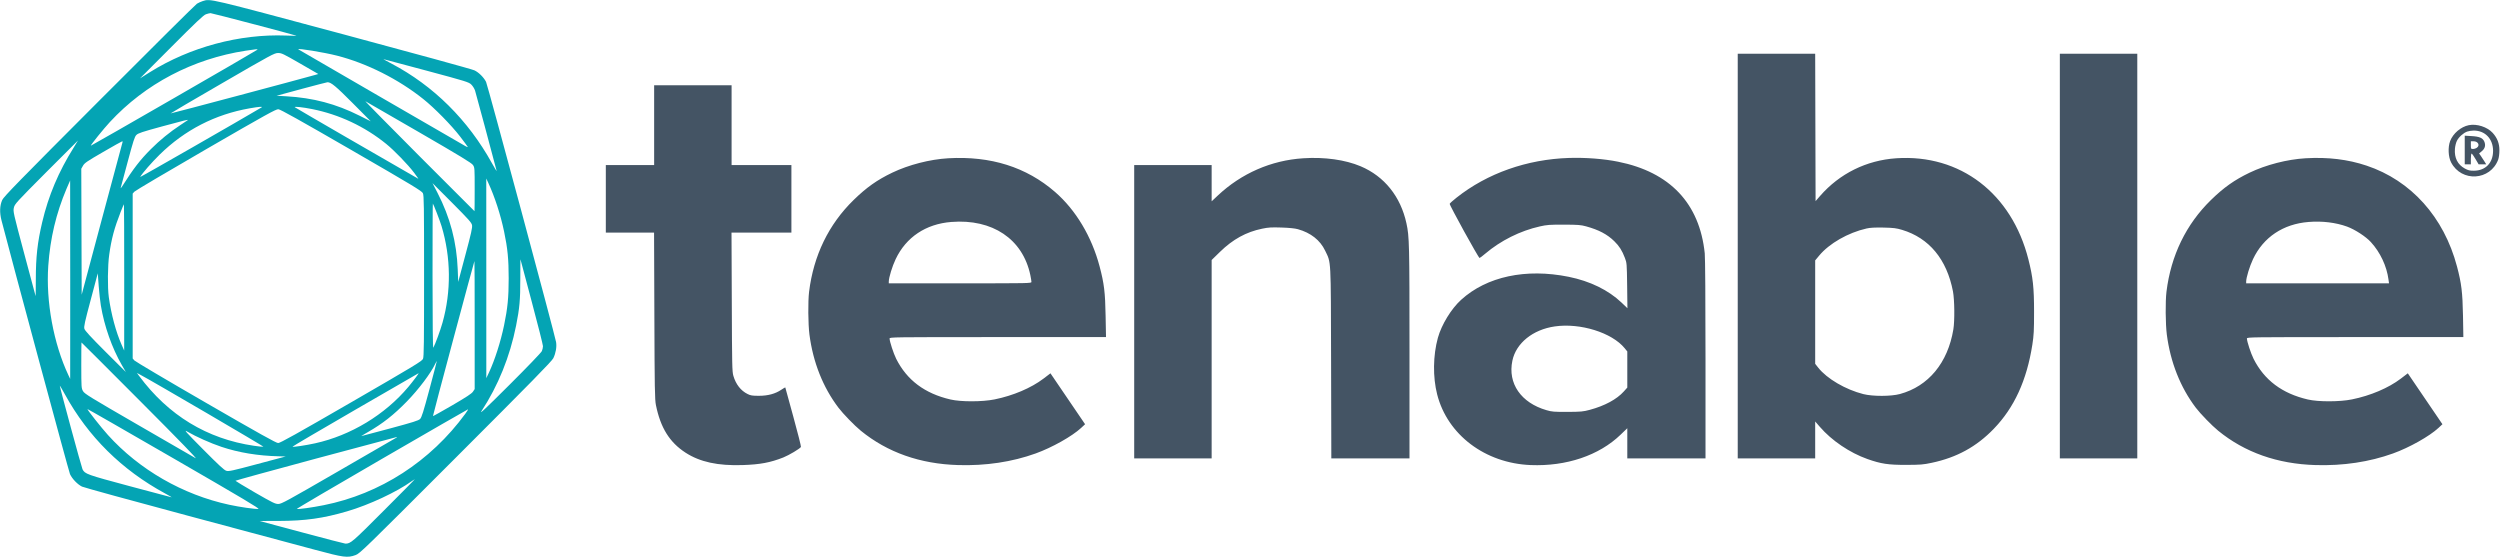 <?xml version="1.0" encoding="UTF-8"?>
<svg xmlns="http://www.w3.org/2000/svg" xmlns:xlink="http://www.w3.org/1999/xlink" width="247px" height="55px" viewBox="0 0 247 55" version="1.1">
<g id="surface1">
<path style=" stroke:none;fill-rule:evenodd;fill:rgb(26.667%,32.941%,39.216%);fill-opacity:1;" d="M 171.688 25.301 L 171.688 45.289 L 179.34 45.289 L 179.34 41.641 L 179.801 42.172 C 180.965 43.523 182.754 44.734 184.5 45.352 C 185.848 45.828 186.559 45.934 188.32 45.93 C 189.746 45.926 190.008 45.906 190.863 45.723 C 193.336 45.199 195.273 44.137 196.977 42.375 C 199.008 40.277 200.246 37.578 200.797 34.047 C 200.941 33.113 200.965 32.66 200.965 30.801 C 200.965 28.406 200.855 27.398 200.406 25.629 C 198.758 19.105 193.664 15.211 187.348 15.637 C 184.402 15.836 181.754 17.148 179.824 19.359 L 179.379 19.871 L 179.34 5.309 L 171.688 5.309 L 171.688 25.301 M 203.512 25.301 L 203.512 45.289 L 211.164 45.289 L 211.164 5.309 L 203.512 5.309 L 203.512 25.301 M 64.629 12.367 L 64.629 16.309 L 59.855 16.309 L 59.855 22.984 L 64.621 22.984 L 64.652 31.199 C 64.676 38.402 64.695 39.484 64.805 40.02 C 65.258 42.262 66.152 43.699 67.73 44.723 C 69.16 45.648 70.93 46.031 73.379 45.949 C 75.113 45.891 76.105 45.703 77.387 45.199 C 77.953 44.973 79.023 44.336 79.133 44.16 C 79.16 44.113 78.824 42.781 78.387 41.195 C 77.945 39.609 77.586 38.297 77.586 38.277 C 77.586 38.258 77.41 38.363 77.199 38.504 C 76.598 38.91 75.871 39.105 74.973 39.105 C 74.336 39.105 74.156 39.078 73.863 38.93 C 73.195 38.602 72.703 37.973 72.457 37.133 C 72.336 36.719 72.324 36.113 72.301 29.832 L 72.273 22.984 L 78.191 22.984 L 78.191 16.309 L 72.281 16.309 L 72.281 8.422 L 64.629 8.422 L 64.629 12.367 M 243.918 12.367 C 243.129 12.527 242.359 13.184 242.07 13.945 C 241.844 14.551 241.887 15.5 242.168 16.043 C 243.195 18.023 246.051 17.852 246.824 15.762 C 246.891 15.574 246.941 15.195 246.941 14.859 C 246.945 14.18 246.738 13.641 246.281 13.133 C 245.746 12.543 244.711 12.207 243.918 12.367 M 243.754 13 C 243.383 13.133 242.93 13.539 242.746 13.906 C 242.656 14.078 242.57 14.43 242.547 14.695 C 242.477 15.594 242.809 16.258 243.52 16.648 C 243.859 16.832 244.016 16.871 244.426 16.867 C 245.578 16.855 246.312 16.09 246.316 14.906 C 246.316 13.711 245.516 12.883 244.379 12.902 C 244.172 12.906 243.891 12.949 243.754 13 M 243.516 14.82 L 243.516 16.234 L 244.121 16.234 L 244.121 15.703 C 244.121 15.41 244.152 15.172 244.191 15.172 C 244.234 15.172 244.406 15.41 244.574 15.703 L 244.887 16.234 L 245.637 16.234 L 245.438 15.91 C 245.328 15.734 245.168 15.492 245.086 15.375 L 244.934 15.16 L 245.199 14.941 C 245.516 14.68 245.602 14.359 245.453 13.996 C 245.301 13.633 244.973 13.488 244.18 13.445 L 243.516 13.406 L 243.516 14.82 M 244.121 14.34 C 244.121 14.703 244.129 14.719 244.332 14.719 C 244.445 14.719 244.617 14.664 244.711 14.598 C 245.047 14.363 244.84 13.957 244.379 13.957 L 244.121 13.957 L 244.121 14.34 M 93.68 15.637 C 91.875 15.742 89.781 16.281 88.156 17.059 C 86.656 17.777 85.605 18.523 84.34 19.758 C 81.875 22.16 80.379 25.242 79.938 28.824 C 79.82 29.773 79.84 32.02 79.973 33.055 C 80.328 35.789 81.309 38.266 82.84 40.281 C 83.289 40.879 84.43 42.051 85.047 42.555 C 87.676 44.699 90.91 45.84 94.672 45.949 C 97.391 46.031 99.992 45.641 102.324 44.801 C 103.938 44.219 105.918 43.109 106.812 42.281 L 107.207 41.914 L 103.785 36.883 L 103.094 37.41 C 101.879 38.332 100.098 39.09 98.266 39.461 C 97.059 39.707 94.938 39.711 93.906 39.469 C 91.363 38.879 89.602 37.555 88.543 35.449 C 88.277 34.914 87.891 33.734 87.891 33.445 C 87.891 33.309 88.152 33.305 98.582 33.305 L 109.273 33.305 L 109.234 31.199 C 109.195 28.891 109.086 28 108.641 26.324 C 107.859 23.367 106.285 20.742 104.238 18.965 C 101.41 16.508 97.883 15.395 93.68 15.637 M 128.766 15.637 C 125.602 15.836 122.645 17.129 120.312 19.324 L 119.711 19.891 L 119.711 16.309 L 112.059 16.309 L 112.059 45.289 L 119.711 45.289 L 119.711 25.688 L 120.531 24.887 C 121.805 23.645 123.121 22.918 124.703 22.594 C 125.312 22.465 125.625 22.449 126.605 22.48 C 127.371 22.504 127.941 22.562 128.234 22.645 C 129.504 23 130.43 23.73 130.922 24.762 C 131.523 26.02 131.484 25.297 131.512 35.863 L 131.535 45.289 L 139.258 45.289 L 139.258 34.789 C 139.258 24.043 139.242 23.387 138.957 22.07 C 138.383 19.418 136.777 17.418 134.426 16.426 C 132.902 15.785 130.875 15.5 128.766 15.637 M 155.02 15.605 C 150.863 15.738 146.938 17.125 143.898 19.535 C 143.551 19.809 143.25 20.078 143.23 20.137 C 143.188 20.242 146.074 25.484 146.18 25.488 C 146.215 25.488 146.465 25.301 146.738 25.066 C 148.273 23.766 150.195 22.805 152.148 22.367 C 152.84 22.211 153.125 22.191 154.527 22.195 C 155.91 22.199 156.195 22.223 156.703 22.363 C 157.965 22.711 158.793 23.148 159.492 23.832 C 159.984 24.312 160.262 24.75 160.539 25.48 C 160.727 25.969 160.734 26.043 160.762 28.219 L 160.789 30.453 L 160.211 29.898 C 158.902 28.656 157.102 27.777 154.988 27.348 C 150.754 26.492 146.891 27.32 144.359 29.621 C 143.383 30.508 142.422 32.078 142.062 33.379 C 141.582 35.117 141.555 37.262 141.992 38.969 C 143.008 42.957 146.734 45.77 151.234 45.949 C 154.754 46.09 157.984 45 160.113 42.949 L 160.777 42.309 L 160.777 45.289 L 168.504 45.289 L 168.504 35.523 C 168.504 29.664 168.473 25.469 168.43 25.035 C 167.918 20.094 165 17.008 159.867 15.977 C 158.449 15.691 156.664 15.555 155.02 15.605 M 227.789 15.637 C 225.98 15.742 223.887 16.281 222.262 17.059 C 220.766 17.777 219.711 18.523 218.445 19.758 C 215.984 22.16 214.488 25.242 214.047 28.824 C 213.93 29.773 213.949 32.02 214.082 33.055 C 214.438 35.789 215.418 38.266 216.945 40.281 C 217.398 40.879 218.535 42.051 219.156 42.555 C 221.781 44.699 225.016 45.84 228.777 45.949 C 231.5 46.031 234.098 45.641 236.43 44.801 C 238.047 44.219 240.027 43.105 240.918 42.281 L 241.312 41.914 L 237.891 36.883 L 237.199 37.41 C 235.984 38.332 234.207 39.09 232.371 39.461 C 231.168 39.707 229.043 39.711 228.012 39.469 C 225.473 38.879 223.711 37.555 222.652 35.449 C 222.383 34.914 221.996 33.734 221.996 33.445 C 221.996 33.309 222.258 33.305 232.688 33.305 L 243.379 33.305 L 243.344 31.199 C 243.301 28.891 243.195 28 242.75 26.324 C 241.457 21.445 238.215 17.832 233.812 16.363 C 231.965 15.746 230.008 15.508 227.789 15.637 M 93.984 21.93 C 91.469 22.129 89.52 23.434 88.492 25.602 C 88.152 26.316 87.812 27.426 87.812 27.816 L 87.812 27.992 L 94.859 27.992 C 101.777 27.992 101.906 27.992 101.906 27.848 C 101.906 27.766 101.855 27.465 101.797 27.18 C 101.051 23.617 98.051 21.605 93.984 21.93 M 228.09 21.93 C 225.578 22.129 223.625 23.434 222.598 25.602 C 222.262 26.316 221.922 27.426 221.922 27.816 L 221.922 27.992 L 236.035 27.992 L 235.984 27.625 C 235.809 26.293 235.172 24.934 234.246 23.922 C 233.746 23.371 232.664 22.672 231.887 22.387 C 230.77 21.984 229.43 21.82 228.09 21.93 M 184.418 22.574 C 182.59 22.988 180.73 24.051 179.727 25.262 L 179.34 25.727 L 179.34 35.945 L 179.645 36.332 C 180.504 37.418 182.34 38.492 184.102 38.938 C 185.035 39.172 186.828 39.168 187.711 38.93 C 190.531 38.164 192.445 35.848 192.992 32.543 C 193.133 31.695 193.109 29.617 192.953 28.789 C 192.344 25.621 190.602 23.516 187.926 22.711 C 187.355 22.539 187.09 22.508 186.082 22.484 C 185.246 22.469 184.77 22.492 184.418 22.574 M 153.617 32.25 C 151.441 32.562 149.781 33.906 149.422 35.641 C 148.953 37.883 150.273 39.797 152.797 40.527 C 153.328 40.684 153.543 40.699 154.867 40.695 C 156.203 40.688 156.414 40.668 157.07 40.492 C 158.539 40.098 159.738 39.453 160.43 38.68 L 160.777 38.293 L 160.777 34.723 L 160.512 34.398 C 159.254 32.863 156.129 31.887 153.617 32.25 "/>
<path style=" stroke:none;fill-rule:evenodd;fill:rgb(1.569%,64.314%,70.588%);fill-opacity:1;" d="M 20.027 0.109 C 19.852 0.164 19.598 0.281 19.457 0.367 C 19.32 0.453 14.973 4.766 9.797 9.953 C 1.867 17.895 0.359 19.441 0.219 19.762 C -0.027 20.32 -0.051 20.996 0.148 21.773 C 1.148 25.66 6.789 46.559 6.914 46.84 C 7.129 47.309 7.66 47.863 8.105 48.078 C 8.293 48.168 12.984 49.457 18.523 50.941 C 24.066 52.43 29.738 53.949 31.125 54.32 C 33.953 55.082 34.336 55.133 35.133 54.84 C 35.555 54.688 35.965 54.289 45.027 45.223 C 52.535 37.715 54.52 35.691 54.668 35.391 C 54.914 34.883 55.02 34.27 54.941 33.797 C 54.824 33.094 48.172 8.387 48.023 8.09 C 47.793 7.641 47.305 7.152 46.871 6.949 C 46.66 6.844 40.809 5.238 33.879 3.379 C 20.465 -0.215 20.809 -0.137 20.027 0.109 M 20.344 1.41 C 20.105 1.496 19.367 2.191 16.934 4.633 L 13.828 7.746 L 14.812 7.129 C 18.766 4.656 23.672 3.336 28.262 3.512 C 28.867 3.535 29.324 3.543 29.285 3.527 C 28.984 3.41 20.914 1.289 20.797 1.297 C 20.715 1.301 20.512 1.352 20.344 1.41 M 24.285 5.008 C 19.062 5.809 14.352 8.281 10.852 12.062 C 10.234 12.727 8.926 14.352 8.973 14.395 C 9 14.422 25.277 5.047 25.414 4.922 C 25.512 4.832 25.355 4.844 24.285 5.008 M 29.473 4.875 C 29.496 4.895 33.16 7.02 37.617 9.598 C 42.078 12.172 45.84 14.348 45.98 14.434 C 46.125 14.52 46.227 14.555 46.211 14.508 C 46.191 14.461 45.855 14.004 45.461 13.492 C 44.598 12.371 42.922 10.664 41.824 9.789 C 39.367 7.824 36.246 6.254 33.301 5.5 C 32.012 5.172 29.34 4.734 29.473 4.875 M 21.957 8.215 C 19.137 9.848 16.84 11.195 16.852 11.207 C 16.871 11.23 29.871 7.766 31.125 7.406 L 31.449 7.312 L 29.648 6.273 C 27.973 5.309 27.82 5.234 27.465 5.238 C 27.109 5.242 26.801 5.406 21.957 8.215 M 38.68 6.285 C 42.824 8.465 46.242 11.852 48.602 16.121 C 48.879 16.621 49.09 16.961 49.066 16.879 C 48.633 15.211 47.016 9.199 46.934 8.945 C 46.871 8.754 46.703 8.488 46.562 8.352 C 46.32 8.113 46.066 8.035 42.113 6.973 C 39.809 6.352 37.902 5.844 37.883 5.844 C 37.863 5.844 38.219 6.043 38.68 6.285 M 29.781 8.793 L 27.324 9.461 L 28.266 9.512 C 30.945 9.664 33.188 10.258 35.531 11.434 L 36.629 11.984 L 34.852 10.195 C 33.176 8.508 32.695 8.113 32.352 8.125 C 32.289 8.129 31.133 8.43 29.781 8.793 M 41.406 15.391 C 44.406 18.402 46.871 20.863 46.879 20.863 C 46.891 20.863 46.898 19.895 46.898 18.711 C 46.898 16.598 46.898 16.555 46.727 16.301 C 46.59 16.098 45.523 15.449 41.402 13.062 C 38.57 11.426 36.188 10.047 36.102 10.004 C 36.02 9.957 38.406 12.383 41.406 15.391 M 24.664 10.703 C 21.242 11.305 18.262 12.84 15.773 15.277 C 14.984 16.051 14.055 17.117 13.848 17.484 C 13.809 17.555 23.727 11.871 25.836 10.617 C 26.02 10.508 25.594 10.539 24.664 10.703 M 29.133 10.598 C 29.184 10.652 38.836 16.242 41.324 17.66 C 41.363 17.684 41.176 17.414 40.91 17.062 C 40.301 16.254 38.938 14.848 38.148 14.211 C 36.031 12.496 33.512 11.312 30.836 10.777 C 29.902 10.59 29.027 10.496 29.133 10.598 M 20.344 14.758 C 16.551 16.953 13.371 18.832 13.277 18.938 L 13.109 19.125 L 13.109 35.418 L 13.277 35.613 C 13.371 35.719 16.551 37.602 20.34 39.789 C 25.664 42.867 27.293 43.773 27.484 43.773 C 27.68 43.773 29.324 42.855 34.715 39.738 C 40.984 36.113 41.699 35.68 41.793 35.453 C 41.883 35.246 41.898 33.832 41.898 27.266 C 41.898 20.285 41.887 19.301 41.781 19.086 C 41.68 18.871 40.773 18.324 34.719 14.824 C 29.676 11.91 27.699 10.805 27.504 10.793 C 27.273 10.773 26.301 11.312 20.344 14.758 M 16.023 12.488 C 14.035 13.031 13.645 13.16 13.473 13.336 C 13.301 13.508 13.168 13.918 12.621 15.965 C 12.262 17.297 11.953 18.457 11.93 18.543 C 11.906 18.629 11.961 18.582 12.055 18.434 C 13.195 16.637 13.844 15.797 14.926 14.715 C 15.777 13.859 16.809 13.02 17.805 12.367 C 18.199 12.109 18.539 11.883 18.555 11.867 C 18.637 11.789 18.219 11.891 16.023 12.488 M 4.57 17.012 C 1.582 20.016 1.453 20.156 1.371 20.52 C 1.285 20.891 1.309 21.004 2.387 25.035 C 2.996 27.309 3.504 29.203 3.516 29.246 C 3.527 29.285 3.535 28.551 3.539 27.613 C 3.539 25.387 3.703 23.938 4.168 21.961 C 4.785 19.332 5.785 16.969 7.277 14.586 C 7.52 14.199 7.711 13.883 7.703 13.883 C 7.695 13.883 6.285 15.289 4.57 17.012 M 10.191 15.016 C 8.598 15.938 8.352 16.105 8.203 16.367 L 8.031 16.672 L 8.07 29.117 L 10.07 21.633 C 11.172 17.516 12.086 14.105 12.105 14.055 C 12.125 14 12.109 13.961 12.074 13.961 C 12.039 13.961 11.191 14.434 10.191 15.016 M 48.047 27.5 L 48.047 37.363 L 48.309 36.809 C 48.895 35.551 49.465 33.766 49.805 32.129 C 50.152 30.457 50.258 29.379 50.258 27.5 C 50.258 25.621 50.152 24.531 49.805 22.879 C 49.457 21.219 48.895 19.48 48.238 18.055 L 48.043 17.637 L 48.047 27.5 M 6.574 18.645 C 5.543 21.082 4.961 23.539 4.77 26.25 C 4.523 29.777 5.289 33.941 6.754 37.059 L 6.934 37.438 L 6.938 27.633 C 6.941 22.238 6.938 17.828 6.93 17.828 C 6.922 17.828 6.762 18.195 6.574 18.645 M 43.223 19.047 C 44.477 21.48 45.117 23.91 45.223 26.617 L 45.27 27.855 L 45.98 25.195 C 46.555 23.055 46.68 22.484 46.637 22.25 C 46.594 22 46.328 21.703 44.66 20.027 L 42.73 18.094 L 43.223 19.047 M 42.734 27.277 C 42.738 32.082 42.762 34.438 42.812 34.352 C 42.988 34.047 43.508 32.637 43.719 31.883 C 44.59 28.781 44.559 25.438 43.625 22.34 C 43.473 21.828 42.836 20.184 42.766 20.113 C 42.746 20.094 42.734 23.32 42.734 27.277 M 11.914 20.957 C 11.297 22.531 11.012 23.59 10.793 25.148 C 10.637 26.223 10.617 28.391 10.75 29.359 C 10.98 31.031 11.461 32.812 12.012 34.055 L 12.27 34.633 L 12.273 27.406 C 12.273 23.43 12.262 20.18 12.246 20.18 C 12.23 20.18 12.082 20.527 11.914 20.957 M 51.406 27.52 C 51.406 29.641 51.336 30.43 50.992 32.164 C 50.379 35.234 49.219 38.105 47.574 40.613 C 47.332 40.98 47.926 40.422 50.348 38.008 C 52.082 36.281 53.477 34.828 53.535 34.691 C 53.594 34.555 53.645 34.336 53.645 34.203 C 53.645 34.07 53.148 32.098 52.539 29.82 C 51.934 27.543 51.43 25.652 51.422 25.621 C 51.414 25.59 51.406 26.445 51.406 27.52 M 44.805 33.438 C 43.676 37.641 42.766 41.094 42.777 41.109 C 42.793 41.125 43.645 40.645 44.68 40.047 C 46.086 39.227 46.598 38.891 46.727 38.699 L 46.898 38.441 L 46.898 32.117 C 46.898 28.637 46.891 25.793 46.875 25.793 C 46.863 25.793 45.93 29.234 44.805 33.438 M 8.965 29.613 C 8.375 31.82 8.277 32.266 8.336 32.48 C 8.391 32.668 8.93 33.258 10.418 34.746 L 12.434 36.754 L 12.039 36.074 C 11.066 34.383 10.305 32.227 9.965 30.191 C 9.898 29.797 9.801 28.918 9.75 28.238 L 9.66 27 L 8.965 29.613 M 8.031 36.09 C 8.035 38.289 8.039 38.355 8.203 38.645 C 8.355 38.91 8.871 39.227 13.676 42.004 C 16.594 43.691 19.133 45.156 19.32 45.266 C 19.551 45.398 17.809 43.602 13.867 39.648 C 10.68 36.449 8.062 33.836 8.051 33.836 C 8.039 33.836 8.031 34.852 8.031 36.09 M 43.004 35.941 C 42.551 36.895 41.363 38.469 40.199 39.664 C 38.91 40.988 37.797 41.863 36.332 42.699 C 35.961 42.914 35.672 43.09 35.688 43.09 C 35.707 43.09 36.98 42.75 38.52 42.336 C 40.812 41.719 41.352 41.551 41.504 41.395 C 41.66 41.238 41.828 40.707 42.434 38.449 C 42.84 36.934 43.168 35.684 43.156 35.676 C 43.148 35.664 43.078 35.785 43.004 35.941 M 13.746 37.145 C 16.637 41.039 20.457 43.363 25.094 44.043 C 25.543 44.109 25.961 44.152 26.023 44.137 C 26.113 44.121 15.047 37.648 13.801 36.992 L 13.527 36.848 L 13.746 37.145 M 35.098 40.488 C 31.668 42.473 28.879 44.113 28.898 44.133 C 28.957 44.191 30.191 44.004 31.125 43.801 C 34.656 43.023 38.035 40.98 40.344 38.227 C 40.828 37.648 41.418 36.859 41.352 36.875 C 41.34 36.875 38.527 38.504 35.098 40.488 M 5.91 38.117 C 5.91 38.285 8.059 46.18 8.152 46.367 C 8.395 46.832 8.57 46.895 12.766 48.02 C 14.977 48.609 16.852 49.109 16.934 49.129 C 17.016 49.152 16.738 48.98 16.309 48.75 C 12.035 46.434 8.715 43.152 6.41 38.957 C 6.137 38.453 5.91 38.078 5.91 38.117 M 8.637 40.414 C 8.637 40.516 10 42.242 10.664 42.977 C 13.766 46.41 18.066 48.883 22.652 49.871 C 23.695 50.098 25.227 50.316 25.527 50.281 C 25.695 50.262 24.027 49.27 17.188 45.316 C 12.484 42.598 8.637 40.391 8.637 40.414 M 37.711 45.352 C 33.051 48.051 29.277 50.27 29.324 50.285 C 29.473 50.332 30.824 50.145 31.977 49.914 C 37.551 48.805 42.535 45.586 45.98 40.871 C 46.156 40.629 46.273 40.438 46.238 40.441 C 46.207 40.445 42.367 42.652 37.711 45.352 M 20.078 44.41 C 21.594 45.938 22.152 46.453 22.355 46.512 C 22.602 46.586 22.918 46.52 25.426 45.848 L 28.223 45.102 L 27.543 45.082 C 25.48 45.031 23.602 44.723 21.879 44.148 C 20.816 43.793 19.379 43.152 18.488 42.633 C 18.133 42.426 18.363 42.684 20.078 44.41 M 31.199 45.316 C 26.832 46.492 23.262 47.473 23.262 47.5 C 23.262 47.523 24.137 48.051 25.207 48.672 C 26.953 49.676 27.191 49.793 27.5 49.793 C 27.812 49.789 28.34 49.5 33.414 46.566 C 36.477 44.793 39.051 43.305 39.133 43.258 C 39.219 43.207 39.25 43.172 39.211 43.176 C 39.168 43.18 35.562 44.145 31.199 45.316 M 40.688 47.535 C 39.203 48.605 36.473 49.883 34.293 50.52 C 31.922 51.215 30.16 51.461 27.535 51.469 L 25.637 51.473 L 29.809 52.59 C 32.105 53.207 34.047 53.711 34.125 53.711 C 34.645 53.711 34.789 53.586 37.93 50.438 C 39.633 48.734 41.012 47.34 40.988 47.34 C 40.969 47.344 40.832 47.43 40.688 47.535 "/>
</g>
</svg>

